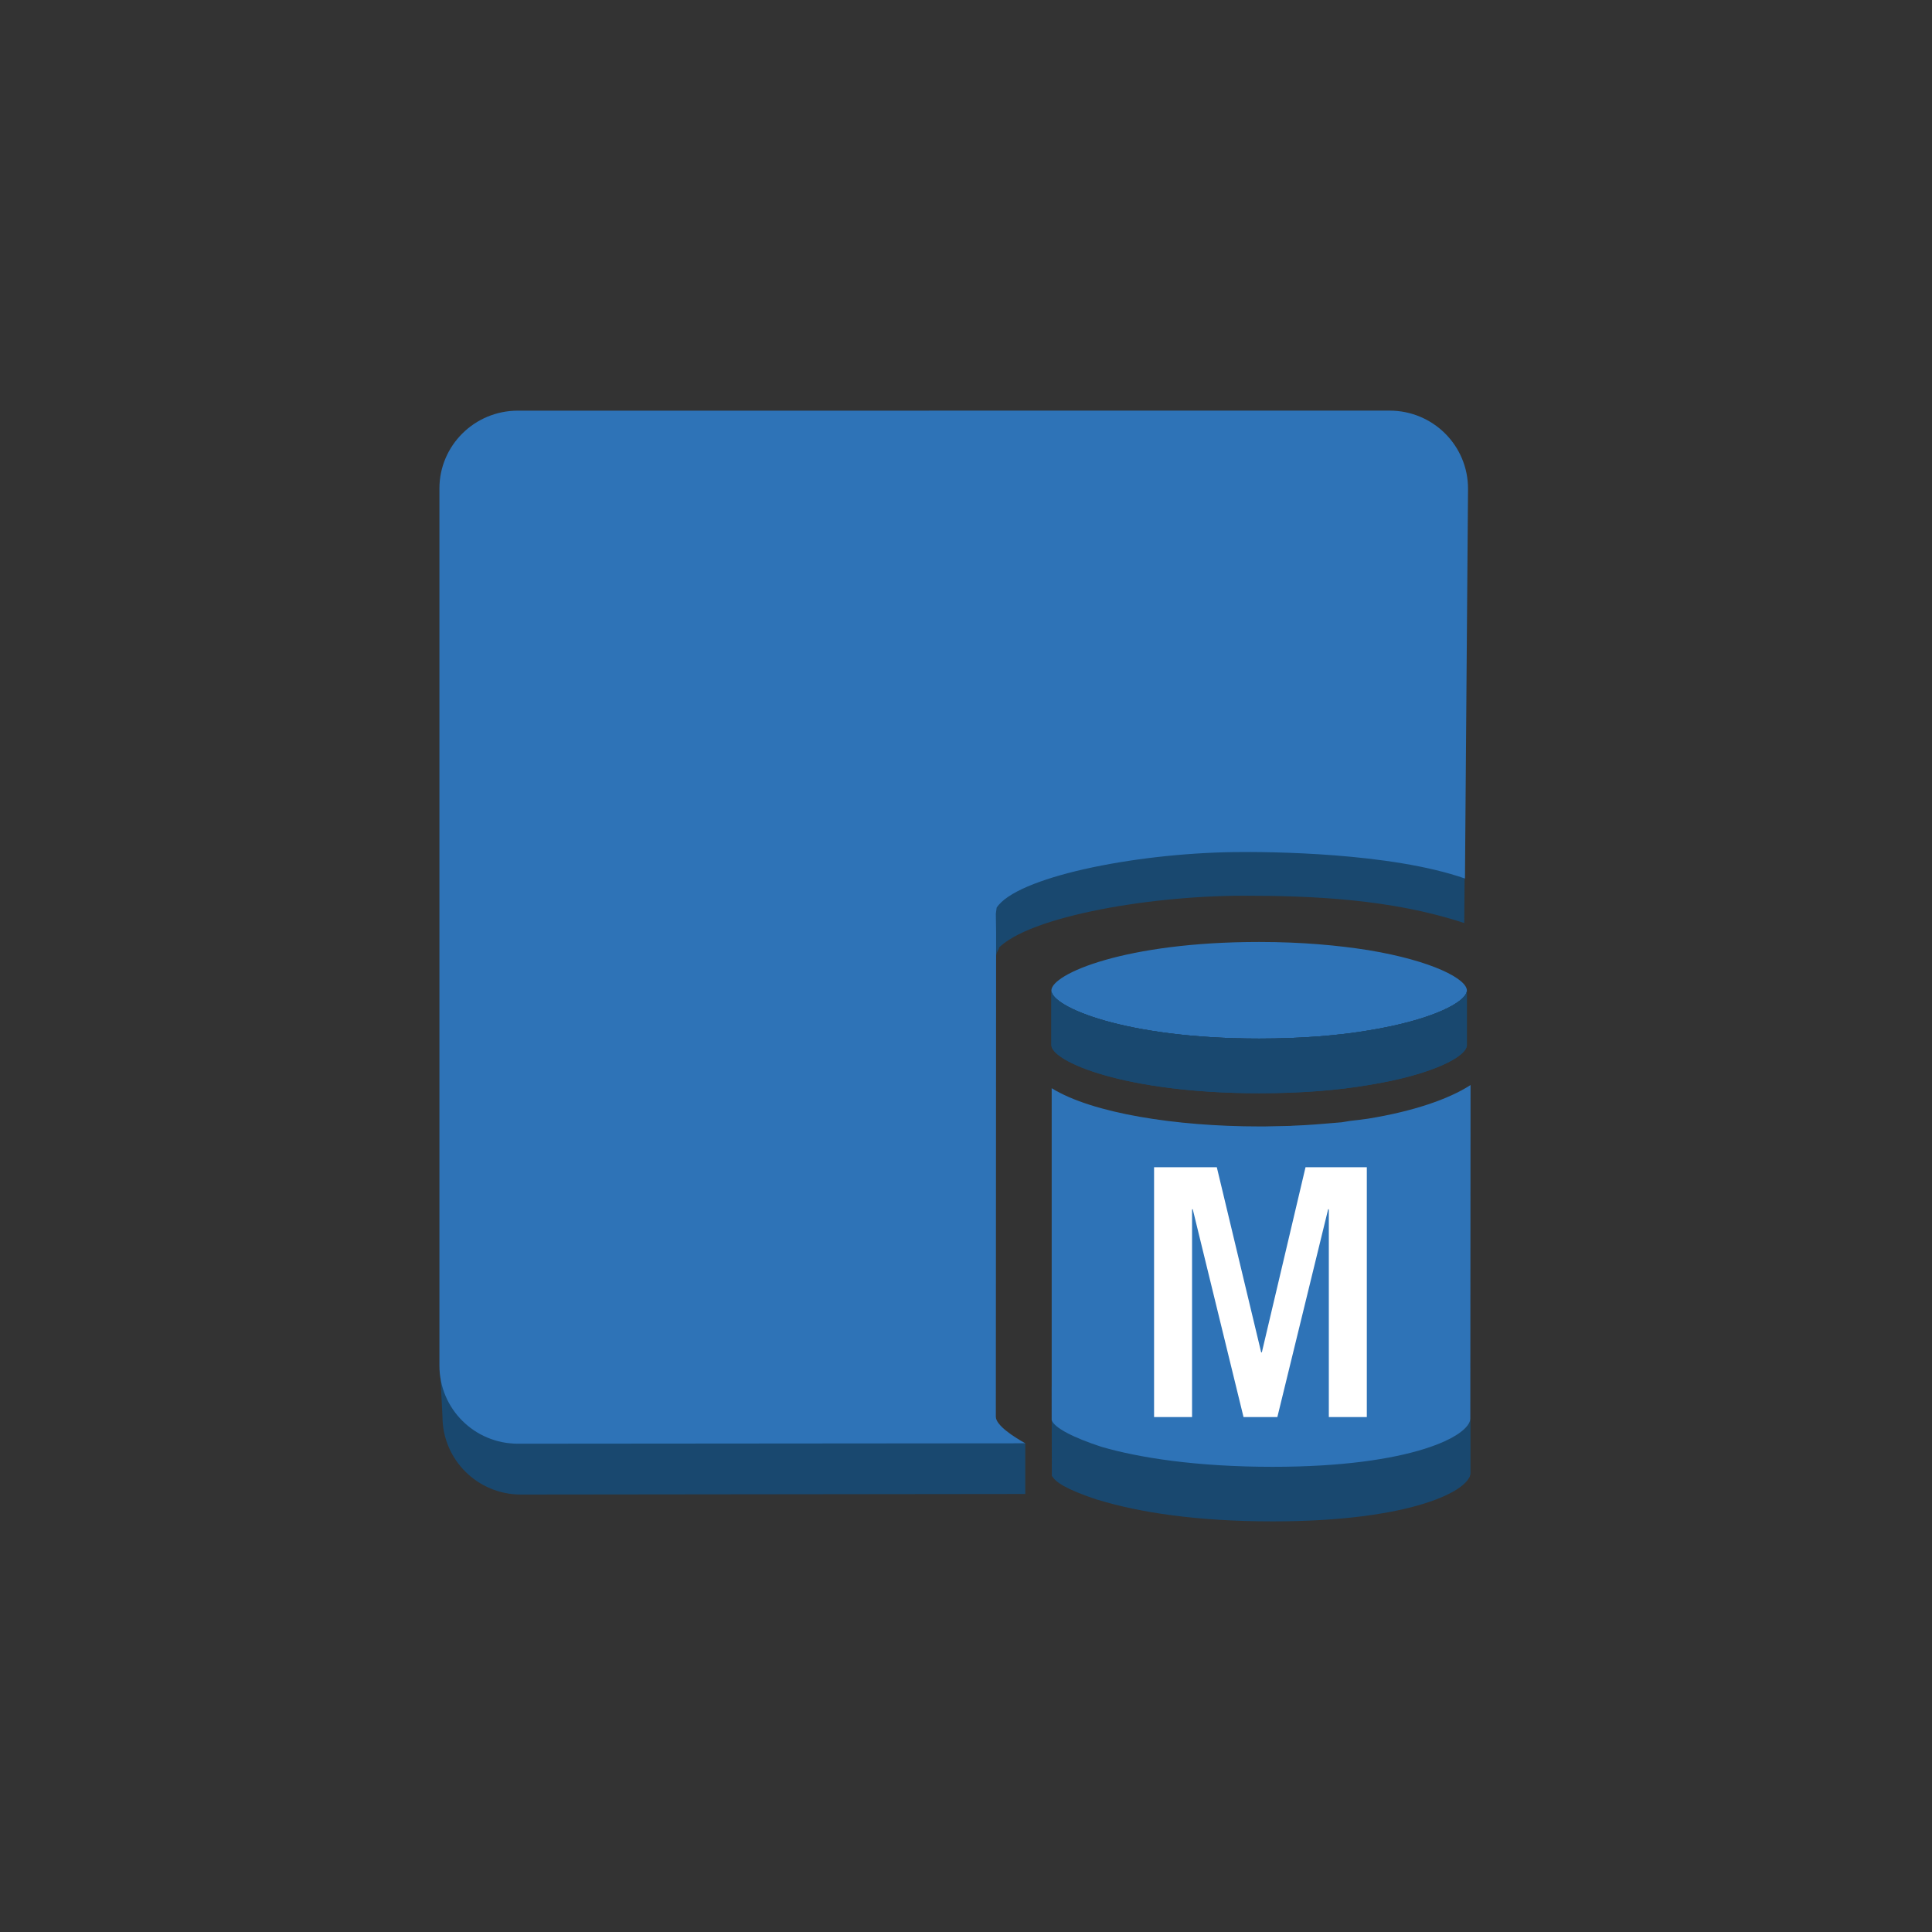 <?xml version="1.0" encoding="utf-8"?>
<!-- Generator: Adobe Illustrator 16.0.0, SVG Export Plug-In . SVG Version: 6.00 Build 0)  -->
<svg version="1.2" baseProfile="tiny" xmlns="http://www.w3.org/2000/svg" xmlns:xlink="http://www.w3.org/1999/xlink" x="0px"
	 y="0px" width="99px" height="99px" viewBox="0 0 99 99" xml:space="preserve">
<rect x="0" y="0" width="99" height="99" fill="#333333" stroke="none"/>
<g id="Layer_1">
	<g>
	</g>
	<g>
		<g>
			<g>
				<g>
					<line fill="#19486F" x1="75.354" y1="25.043" x2="75.354" y2="27.645"/>
				</g>
				<g>
					<path fill="#19486F" d="M51.188,46v2.602c-0.053,0.09-0.092,0.184-0.127,0.279v-2.604C51.096,46.182,51.135,46.088,51.188,46"
						/>
					<path fill="#19486F" d="M51.061,46.277v2.604c-0.014,0.045-0.025,0.094-0.037,0.141v-2.605
						C51.035,46.369,51.047,46.322,51.061,46.277"/>
				</g>
				<path fill="#19486F" d="M75.031,47.299c-3.736-1.236-7.826-1.4-11.305-1.4c-5.078,0-11.492,1.166-12.74,2.891l-0.047-2.377
					c0.459-2.094,6.449-3.871,11.727-3.871c1.789,0,9.818,0.812,12.387,2.145"/>
				<g>
					<path fill="#2E73B7" d="M64.521,48.268c2.195,0,4.057,0.176,5.6,0.42c3.301,0.549,5.045,1.486,5.045,2.066
						c0,0.576-1.744,1.512-5.045,2.049c-1.543,0.258-3.404,0.416-5.6,0.416c-6.893,0-10.646-1.631-10.646-2.465
						C53.875,49.914,57.629,48.268,64.521,48.268z"/>
				</g>
				<g>
					<path fill="#19486F" d="M75.166,50.754v2.797c0,0.016,0,0.033-0.002,0.049v-2.801C75.166,50.783,75.166,50.768,75.166,50.754"
						/>
					<path fill="#19486F" d="M75.164,50.799V53.6c-0.004,0.018-0.008,0.035-0.016,0.057v-2.801
						C75.156,50.836,75.16,50.816,75.164,50.799"/>
					<path fill="#19486F" d="M75.148,50.855v2.801c-0.008,0.025-0.021,0.053-0.035,0.086v-2.805
						C75.127,50.912,75.141,50.883,75.148,50.855"/>
					<path fill="#19486F" d="M75.113,50.938v2.805c-0.32,0.576-2.031,1.379-4.992,1.857c-1.543,0.264-3.404,0.42-5.6,0.42
						c-6.893,0-10.646-1.629-10.646-2.469v-2.797c0,0.834,3.754,2.465,10.646,2.465c2.195,0,4.057-0.158,5.6-0.416
						C73.082,52.32,74.793,51.518,75.113,50.938"/>
				</g>
				<path fill="#19486F" d="M75.166,50.754v2.797c0,0.58-1.744,1.518-5.045,2.049c-1.543,0.264-3.404,0.42-5.6,0.42
					c-6.893,0-10.646-1.629-10.646-2.469v-2.797c0,0.834,3.754,2.465,10.646,2.465c2.195,0,4.057-0.158,5.6-0.416
					C73.422,52.266,75.166,51.33,75.166,50.754z"/>
				<g>
					<g>
						<path fill="#19486F" d="M75.342,72.689v2.803c0,0.02-0.002,0.041-0.006,0.062v-2.803
							C75.34,72.734,75.342,72.713,75.342,72.689"/>
						<path fill="#19486F" d="M75.336,72.752v2.803c-0.002,0.025-0.01,0.049-0.02,0.072v-2.799
							C75.326,72.803,75.334,72.779,75.336,72.752"/>
						<path fill="#19486F" d="M75.316,72.828v2.799c-0.01,0.041-0.027,0.08-0.053,0.121v-2.803
							C75.289,72.908,75.307,72.867,75.316,72.828"/>
					</g>
					<path fill="#19486F" d="M65.273,75.051c-3.895,0-6.889-0.351-9.02-1l0.002-1.082c-1.324-0.643-2.26-1.371-2.367-1.918
						l0.01,4.578c0.211,0.326,0.68,0.666,2.346,1.227V76.85c2.133,0.653,5.076,1.109,8.977,1.109c7.154,0,10.121-1.6,10.121-2.467
						v-2.803C75.342,73.559,72.428,75.051,65.273,75.051z"/>
				</g>
				<path fill="#19486F" d="M26.691,73.979v2.605c-2.219,0-4.018-1.787-4.018-4.002l-0.129-2.545
					C22.545,72.248,24.473,73.979,26.691,73.979z"/>
				<g>
					<polygon fill="#19486F" points="52.537,73.951 52.537,76.555 26.691,76.584 26.127,73.162 					"/>
				</g>
				<g>
					<path fill="#2E73B7" d="M75.068,45.018c-3.807-1.332-10.055-1.381-11.842-1.355c-5.215,0.07-11.16,1.309-12.156,2.85
						l-0.041,0.309l0.014,0.953l-0.014,24.822c0,0.455,0.979,1.064,1.51,1.361l-26.004,0.021c-2.217,0-4.018-1.789-4.018-4V25.029
						c0-2.201,1.801-3.986,4.018-3.986l44.67-0.002c2.223,0,4.02,1.785,4.02,4.002"/>
				</g>
				<g>
					<path fill="#2E73B7" d="M75.354,55.6l-0.012,17.09c0,0.869-2.967,2.473-10.121,2.473c-3.912,0-6.863-0.465-8.787-1.027
						c-1.424-0.463-2.428-0.98-2.543-1.371V55.762c2.082,1.287,6.371,1.959,10.631,1.959h0.277c0.449-0.014,0.871-0.014,1.307-0.027
						l0.176-0.012c0.379-0.016,0.729-0.031,1.092-0.061c0.188-0.012,0.361-0.027,0.537-0.043c0.289-0.027,0.566-0.043,0.842-0.07
						c0.162-0.031,0.307-0.045,0.453-0.074c0.305-0.029,0.596-0.07,0.9-0.111C72.432,56.943,74.234,56.324,75.354,55.6z"/>
				</g>
			</g>
			<polygon fill="#FFFFFF" points="64.66,69.297 64.625,69.297 62.352,59.811 59.137,59.811 59.137,72.613 61.084,72.613 
				61.084,61.965 61.119,61.965 63.721,72.613 65.455,72.613 68.057,61.965 68.092,61.965 68.092,72.613 70.039,72.613 
				70.039,59.811 66.898,59.811 			"/>
		</g>
	</g>
</g>
<g id="nyt_x5F_exporter_x5F_info" display="none">
</g>
</svg>
